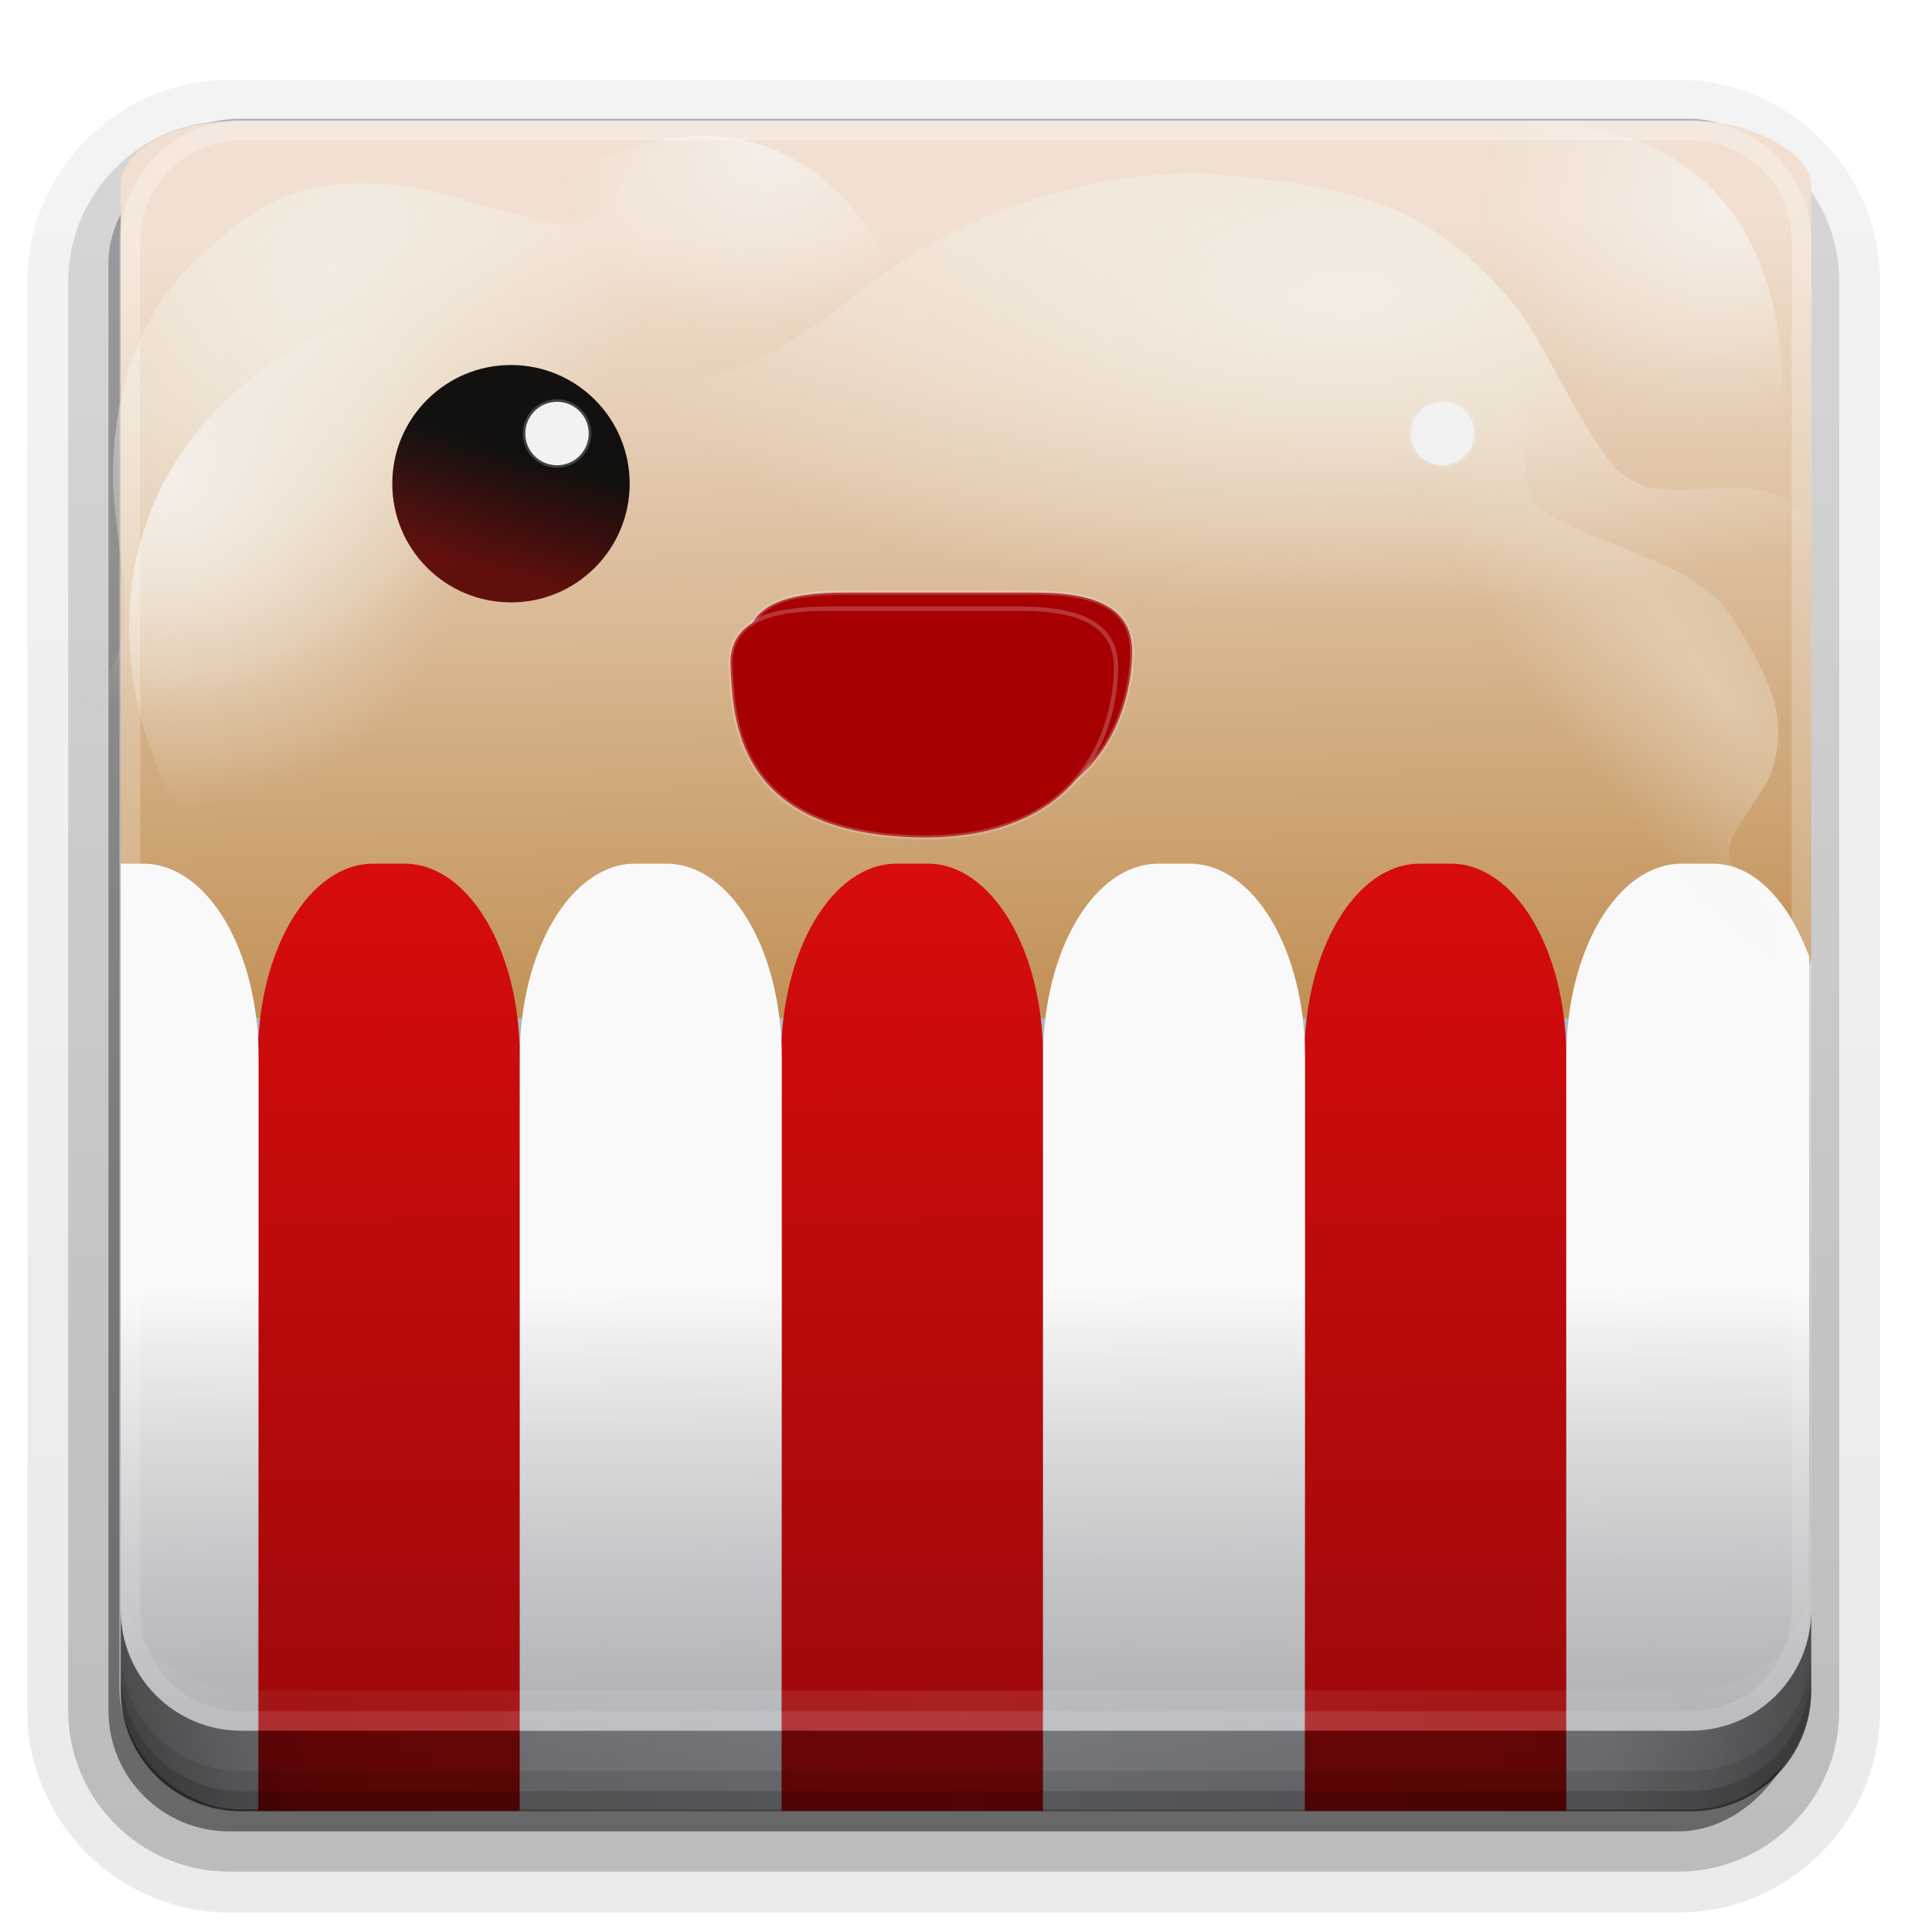 <?xml version="1.0" encoding="UTF-8"?>
<!-- Created with Inkscape (http://www.inkscape.org/) -->
<svg id="svg2408" width="96" height="96" version="1.0" xmlns="http://www.w3.org/2000/svg" xmlns:cc="http://creativecommons.org/ns#" xmlns:dc="http://purl.org/dc/elements/1.1/" xmlns:rdf="http://www.w3.org/1999/02/22-rdf-syntax-ns#" xmlns:xlink="http://www.w3.org/1999/xlink">
 <defs id="defs2410">
  <linearGradient id="linearGradient6174">
   <stop id="stop6176" offset="0"/>
   <stop id="stop6178" stop-color="#570000" offset="1"/>
  </linearGradient>
  <linearGradient id="linearGradient6129">
   <stop id="stop6131" stop-color="#f6f0ea" offset="0"/>
   <stop id="stop6133" stop-color="#f3eee3" stop-opacity="0" offset="1"/>
  </linearGradient>
  <linearGradient id="linearGradient6111">
   <stop id="stop6113" stop-color="#f3eee3" offset="0"/>
   <stop id="stop6115" stop-color="#f3eee3" stop-opacity="0" offset="1"/>
  </linearGradient>
  <linearGradient id="linearGradient6027">
   <stop id="stop6029" stop-color="#f9f9f9" offset="0"/>
   <stop id="stop6031" stop-opacity="0" offset="1"/>
  </linearGradient>
  <linearGradient id="linearGradient5969">
   <stop id="stop5971" stop-color="#d80c0d" offset="0"/>
   <stop id="stop5973" stop-color="#9c090a" offset="1"/>
  </linearGradient>
  <linearGradient id="ButtonShadow" x1="45.448" x2="45.448" y1="92.54" y2="7.016" gradientTransform="scale(1.006 .994)" gradientUnits="userSpaceOnUse">
   <stop id="stop3750" offset="0"/>
   <stop id="stop3752" stop-opacity=".588" offset="1"/>
  </linearGradient>
  <linearGradient id="linearGradient3737">
   <stop id="stop3739" stop-color="#fff" offset="0"/>
   <stop id="stop3741" stop-color="#fff" stop-opacity="0" offset="1"/>
  </linearGradient>
  <filter id="filter3174" color-interpolation-filters="sRGB">
   <feGaussianBlur id="feGaussianBlur3176" stdDeviation="1.71"/>
  </filter>
  <linearGradient id="linearGradient3188" x1="36.357" x2="36.357" y1="6" y2="63.893" gradientUnits="userSpaceOnUse" xlink:href="#linearGradient3737"/>
  <filter id="filter3794" x="-.192" y="-.192" width="1.384" height="1.384" color-interpolation-filters="sRGB">
   <feGaussianBlur id="feGaussianBlur3796" stdDeviation="5.28"/>
  </filter>
  <linearGradient id="linearGradient3613" x1="48" x2="48" y1="20.221" y2="138.66" gradientUnits="userSpaceOnUse" xlink:href="#linearGradient3737"/>
  <clipPath id="clipPath3613">
   <rect id="rect3615" x="6" y="6" width="84" height="84" rx="6" ry="6" fill="#fff"/>
  </clipPath>
  <linearGradient id="ButtonShadow-0" x1="45.448" x2="45.448" y1="92.54" y2="7.016" gradientTransform="matrix(1.006 0 0 .994 100 0)" gradientUnits="userSpaceOnUse">
   <stop id="stop3750-8" offset="0"/>
   <stop id="stop3752-5" stop-opacity=".588" offset="1"/>
  </linearGradient>
  <linearGradient id="linearGradient3780" x1="32.251" x2="32.251" y1="6.132" y2="90.239" gradientTransform="matrix(1.024 0 0 1.012 -1.143 -98.071)" gradientUnits="userSpaceOnUse" xlink:href="#ButtonShadow-0"/>
  <linearGradient id="linearGradient3721" x1="32.251" x2="32.251" y1="6.132" y2="90.239" gradientTransform="translate(0,-97)" gradientUnits="userSpaceOnUse" xlink:href="#ButtonShadow-0"/>
  <linearGradient id="linearGradient5975" x1="19.322" x2="19.932" y1="44.339" y2="88.068" gradientTransform="matrix(1 0 0 1.036 0 -3.222)" gradientUnits="userSpaceOnUse" xlink:href="#linearGradient5969"/>
  <linearGradient id="linearGradient5979" x1="19.322" x2="19.932" y1="44.339" y2="88.068" gradientTransform="matrix(1 0 0 1.036 26 -3.222)" gradientUnits="userSpaceOnUse" xlink:href="#linearGradient5969"/>
  <linearGradient id="linearGradient5983" x1="19.322" x2="19.932" y1="44.339" y2="88.068" gradientTransform="matrix(1 0 0 1.036 52 -3.222)" gradientUnits="userSpaceOnUse" xlink:href="#linearGradient5969"/>
  <linearGradient id="linearGradient6019" x1="18.603" x2="19.466" y1="65.032" y2="135.54" gradientTransform="matrix(1 0 0 1.036 13.017 -3.222)" gradientUnits="userSpaceOnUse" xlink:href="#linearGradient6027"/>
  <linearGradient id="linearGradient6043" x1="18.603" x2="19.466" y1="65.032" y2="135.54" gradientTransform="matrix(1 0 0 1.036 39.017 -3.222)" gradientUnits="userSpaceOnUse" xlink:href="#linearGradient6027"/>
  <linearGradient id="linearGradient6051" x1="18.603" x2="19.466" y1="65.032" y2="135.54" gradientTransform="matrix(1 0 0 1.036 -12.983 -3.222)" gradientUnits="userSpaceOnUse" xlink:href="#linearGradient6027"/>
  <linearGradient id="linearGradient6068" x1="18.603" x2="19.466" y1="65.032" y2="135.54" gradientTransform="matrix(1 0 0 1.036 65.017 -3.222)" gradientUnits="userSpaceOnUse" xlink:href="#linearGradient6027"/>
  <linearGradient id="linearGradient6083" x1="43.146" x2="44.008" y1="11.435" y2="50.266" gradientUnits="userSpaceOnUse">
   <stop id="stop4360" stop-color="#f1e0d1" offset="0"/>
   <stop id="stop4362" stop-color="#c29157" offset="1"/>
  </linearGradient>
  <radialGradient id="radialGradient6117" cx="65.407" cy="-1.087" r="38.763" gradientTransform="matrix(.945 0 0 .408 5.1 15.174)" gradientUnits="userSpaceOnUse" xlink:href="#linearGradient6111"/>
  <radialGradient id="radialGradient6135" cx="5.718" cy="21.263" r="4.761" gradientTransform="matrix(-1.966 1.037 -.874 -1.656 68.228 36.268)" gradientUnits="userSpaceOnUse" xlink:href="#linearGradient6129"/>
  <radialGradient id="radialGradient6152" cx="65.407" cy="-1.087" r="38.763" gradientTransform="matrix(.401 -.509 .296 .233 -9.643 47.082)" gradientUnits="userSpaceOnUse" xlink:href="#linearGradient6111"/>
  <radialGradient id="radialGradient6156" cx="5.718" cy="21.263" r="4.761" gradientTransform="matrix(-2.571 .19 .004 -2.444 100.64 60.594)" gradientUnits="userSpaceOnUse" xlink:href="#linearGradient6129"/>
  <radialGradient id="radialGradient6160" cx="65.407" cy="-1.087" r="38.763" gradientTransform="matrix(.338 .454 -.195 .062 62.944 4.686)" gradientUnits="userSpaceOnUse" xlink:href="#linearGradient6111"/>
  <linearGradient id="linearGradient6180" x1="23.442" x2="21.717" y1="24.522" y2="30.275" gradientUnits="userSpaceOnUse" xlink:href="#linearGradient6174"/>
  <radialGradient id="radialGradient6224" cx="5.718" cy="21.263" r="4.761" gradientTransform="matrix(1.355 3.327 -3.01 1.145 63.972 -20.009)" gradientUnits="userSpaceOnUse" xlink:href="#linearGradient6129"/>
  <filter id="filter6264" color-interpolation-filters="sRGB">
   <feFlood id="feFlood6266" flood-color="rgb(0,0,0)" flood-opacity=".498" result="flood"/>
   <feComposite id="feComposite6268" in="flood" in2="SourceGraphic" operator="out" result="composite1"/>
   <feGaussianBlur id="feGaussianBlur6270" in="composite1" result="blur" stdDeviation="0.6"/>
   <feOffset id="feOffset6272" dx="-0.8" dy="0.8" result="offset"/>
   <feComposite id="feComposite6274" in="offset" in2="SourceGraphic" operator="atop" result="composite2"/>
  </filter>
  <linearGradient id="linearGradient4390-3" x1="48" x2="48" y1="88" y2="-40" gradientTransform="matrix(1,0,0,-1,0,92)" gradientUnits="userSpaceOnUse" xlink:href="#linearGradient3737"/>
  <linearGradient id="linearGradient4429" x1="48" x2="112.12" y1="82" y2="82.455" gradientUnits="userSpaceOnUse" spreadMethod="reflect" xlink:href="#linearGradient3737"/>
  <linearGradient id="linearGradient3228" x1="90" x2="48" y1="88" y2="88" gradientUnits="userSpaceOnUse" spreadMethod="reflect">
   <stop id="stop3894" stop-opacity=".588" offset="0"/>
   <stop id="stop3896" stop-opacity=".471" offset=".118"/>
   <stop id="stop3898" stop-opacity=".392" offset=".238"/>
   <stop id="stop3900" stop-opacity=".314" offset="1"/>
  </linearGradient>
 </defs>
 <g id="layer2" display="none">
  <rect id="rect3745" x="5" y="7" width="86" height="85" rx="6" ry="6" fill="url(#ButtonShadow)" filter="url(#filter3174)" opacity=".9"/>
 </g>
 <g id="layer4" transform="translate(-.61)">
  <path id="path3786" transform="scale(1,-1)" d="m12-95.031c-5.511 0-10.031 4.52-10.031 10.031v71c0 5.511 4.52 10.031 10.031 10.031h72c5.511 0 10.031-4.52 10.031-10.031v-71c0-5.511-4.52-10.031-10.031-10.031h-72z" fill="url(#linearGradient3780)" opacity=".08"/>
  <path id="path3778" transform="scale(1,-1)" d="m12-94.031c-4.972 0-9.031 4.06-9.031 9.031v71c0 4.972 4.06 9.031 9.031 9.031h72c4.972 0 9.031-4.06 9.031-9.031v-71c0-4.972-4.06-9.031-9.031-9.031h-72z" fill="url(#linearGradient3780)" opacity=".1"/>
  <path id="path3770" transform="scale(1,-1)" d="m12-93c-4.409 0-8 3.591-8 8v71c0 4.409 3.591 8 8 8h72c4.409 0 8-3.591 8-8v-71c0-4.409-3.591-8-8-8h-72z" fill="url(#linearGradient3780)" opacity=".2"/>
  <rect id="rect3723" transform="scale(1,-1)" x="5" y="-92" width="86" height="85" rx="7" ry="7" fill="url(#linearGradient3780)" opacity=".3"/>
  <rect id="rect3716" transform="scale(1,-1)" x="6" y="-91" width="84" height="84" rx="6" ry="6" fill="url(#linearGradient3721)" opacity=".45"/>
 </g>
 <rect id="rect2419" x="5.932" y="5.898" width="84" height="84" rx="6" ry="6" fill="#adb4c2" fill-rule="evenodd"/>
 <path id="rect3728" d="m12 6c-3.324 0-6 2.676-6 6v2 68 2c0 0.335 0.041 0.651 0.094 0.969 0.049 0.296 0.097 0.597 0.188 0.875 0.01 0.03 0.021 0.064 0.031 0.094 0.099 0.288 0.235 0.547 0.375 0.812 0.145 0.274 0.316 0.536 0.5 0.781s0.374 0.473 0.594 0.688c0.44 0.428 0.943 0.815 1.5 1.094 0.279 0.14 0.573 0.247 0.875 0.344-0.256-0.1-0.487-0.236-0.719-0.375-0.007-0.004-0.024 0.004-0.031 0-0.032-0.019-0.062-0.043-0.094-0.062-0.12-0.077-0.231-0.164-0.344-0.25-0.106-0.081-0.213-0.161-0.312-0.25-0.178-0.161-0.347-0.345-0.5-0.531-0.108-0.13-0.218-0.265-0.312-0.406-0.025-0.038-0.038-0.086-0.062-0.125-0.065-0.103-0.13-0.205-0.188-0.312-0.101-0.195-0.206-0.416-0.281-0.625-0.008-0.022-0.024-0.041-0.031-0.062-0.032-0.092-0.036-0.187-0.062-0.281-0.03-0.107-0.07-0.203-0.094-0.312-0.073-0.342-0.125-0.698-0.125-1.062v-2-68-2c0-2.782 2.218-5 5-5h2 68 2c2.782 0 5 2.218 5 5v2 68 2c0 0.364-0.052 0.721-0.125 1.062-0.044 0.207-0.088 0.398-0.156 0.594-0.008 0.022-0.023 0.041-0.031 0.062-0.063 0.174-0.138 0.367-0.219 0.531-0.042 0.083-0.079 0.17-0.125 0.25-0.055 0.097-0.127 0.188-0.188 0.281-0.094 0.141-0.205 0.276-0.312 0.406-0.143 0.174-0.303 0.347-0.469 0.5-0.011 0.01-0.02 0.021-0.031 0.031-0.138 0.126-0.285 0.234-0.438 0.344-0.103 0.073-0.204 0.153-0.312 0.219-0.007 0.004-0.024-0.004-0.031 0-0.232 0.139-0.463 0.275-0.719 0.375 0.302-0.097 0.596-0.204 0.875-0.344 0.557-0.279 1.06-0.666 1.5-1.094 0.22-0.214 0.409-0.442 0.594-0.688s0.355-0.508 0.5-0.781c0.14-0.265 0.276-0.525 0.375-0.812 0.01-0.031 0.021-0.063 0.031-0.094 0.09-0.278 0.139-0.579 0.188-0.875 0.052-0.318 0.094-0.634 0.094-0.969v-2-68-2c0-3.324-2.676-6-6-6h-72z" fill="url(#linearGradient3188)" opacity=".5"/>
 <g id="layer5" transform="translate(-.301 -.462)">
  <rect id="rect3171" x="15" y="15" width="66" height="66" rx="12" ry="12" clip-path="url(#clipPath3613)" fill="url(#linearGradient3613)" filter="url(#filter3794)" opacity=".1" stroke="#fff" stroke-linecap="round" stroke-width=".5"/>
 </g>
 <rect id="rect4349" x="6" y="6" width="84" height="44.594" rx="6" ry="3.185" fill="url(#linearGradient6083)"/>
 <path id="rect5966" d="m18.545 42.915h1.554c3.175 0 5.731 4.285 5.731 9.608v37.455h-13.017v-37.455c0-5.323 2.556-9.608 5.731-9.608z" fill="url(#linearGradient5975)" fill-rule="evenodd"/>
 <path id="path5977" d="m44.545 42.915h1.554c3.175 0 5.731 4.285 5.731 9.608v37.455h-13.017v-37.455c0-5.323 2.556-9.608 5.731-9.608z" fill="url(#linearGradient5979)" fill-rule="evenodd"/>
 <path id="path5981" d="m70.545 42.915h1.554c3.175 0 5.731 4.285 5.731 9.608v37.455h-13.017v-37.455c0-5.323 2.556-9.608 5.731-9.608z" fill="url(#linearGradient5983)" fill-rule="evenodd"/>
 <path id="path6017" d="m31.562 42.915h1.554c3.175 0 5.731 4.285 5.731 9.608v37.455h-13.017v-37.455c0-5.323 2.556-9.608 5.731-9.608z" fill="url(#linearGradient6019)" fill-rule="evenodd"/>
 <path id="path6041" d="m57.562 42.915h1.554c3.175 0 5.731 4.285 5.731 9.608v37.455h-13.017v-37.455c0-5.323 2.556-9.608 5.731-9.608z" fill="url(#linearGradient6043)" fill-rule="evenodd"/>
 <path id="path6045" d="m77.83 89.949h6.068c0.831 0 1.621-0.164 2.34-0.461 0.718-0.297 1.364-0.726 1.906-1.258s0.98-1.163 1.283-1.867c0.303-0.704 0.471-1.479 0.471-2.293v-36.539c-1.01-2.715-2.726-4.615-4.783-4.615h-1.553c-3.175 0-5.732 4.284-5.732 9.607v37.426z" fill="url(#linearGradient6068)" fill-rule="evenodd"/>
 <path id="path6049" d="m6 42.916v40.943c0 0.83 0.168 1.619 0.471 2.336 0.303 0.717 0.741 1.361 1.283 1.902 0.542 0.541 1.188 0.979 1.906 1.281 0.718 0.302 1.509 0.469 2.34 0.469h0.848v-37.324c0-5.323-2.557-9.607-5.732-9.607h-1.115z" fill="url(#linearGradient6051)" fill-rule="evenodd"/>
 <path id="path6109" d="m19.322 26.336s-0.076-5.114 3.651-7.151c4.679-2.557 8.146 0.894 13.261-0.733 3.494-1.112 6.107-3.998 9.225-5.867 4.591-2.753 10.369-4.412 15.759-3.85 6.494 0.676 9.972 1.534 14.029 6.418 1.351 1.626 3.539 6.528 4.997 8.068 2.322 2.453 6.087-0.173 8.841 1.834 1.61 1.173 3.264 4.494 3.459 6.418 0.216 2.125-0.685 5.142-2.114 6.784-1.237 1.421-4.42 2.017-4.42 2.017" fill="url(#radialGradient6117)" fill-rule="evenodd"/>
 <path id="path6119" d="m46.081 18.581c-4.879-21.164-24.435-8.335-20.563-4.087" fill="url(#radialGradient6135)" fill-rule="evenodd"/>
 <path id="path6150" d="m4.488 45.789s-3.74-2.879-3.634-6.052c0.133-3.983 4.107-3.881 5.099-7.568 0.677-2.518-0.305-5.575-0.337-8.324-0.047-4.047 1.204-8.109 3.9-10.695 3.247-3.115 5.346-4.5 10.61-3.899 1.753 0.2 6.235 1.82 7.971 1.913 2.764 0.149 2.459-3.38 5.083-3.719 1.534-0.198 4.644 0.806 6.122 1.8 1.632 1.097 3.437 3.305 4.021 5.014 0.505 1.479-0.415 3.535-0.415 3.535" fill="url(#radialGradient6152)" fill-rule="evenodd" opacity=".92"/>
 <path id="path6154" d="m87.59 27.65c6.477-27.885-20.457-22.992-18.8-15.852" fill="url(#radialGradient6156)" fill-rule="evenodd"/>
 <path id="path6158" d="m62.695 13.218s2.415-0.814 4.719 0.667c2.892 1.86 4.986 2.469 7.591 4.679 1.779 1.51-0.218 5.708 1.789 6.922 2.954 1.788 7.614 2.512 9.272 5.187 1.997 3.223 2.829 5.025 1.947 7.718-0.294 0.897-1.853 2.693-2.067 3.628-0.342 1.489 2.257 2.899 2.282 4.527 0.015 0.952-0.98 2.252-1.829 2.638-0.937 0.427-2.7 0.453-3.994 0.016-1.121-0.378-2.542-1.817-2.542-1.817" fill="url(#radialGradient6160)" fill-rule="evenodd" opacity=".416"/>
 <path id="path6222" d="m29.114 12.84c-37.146 4.516-19.383 38.004-11.316 32.442" fill="url(#radialGradient6224)" fill-rule="evenodd"/>
 <g id="g6194" transform="translate(2,-2)" fill-rule="evenodd">
  <circle id="path6162" cx="23.39" cy="26.035" r="5.898" fill="url(#linearGradient6180)" opacity=".92"/>
  <circle id="path6192" cx="25.678" cy="23.542" r="1.576" fill="#f2f2f2" stroke="#f2f2f2" stroke-linecap="round" stroke-opacity=".221" stroke-width=".25"/>
 </g>
 <g id="g6198" transform="translate(46,-2)" fill-rule="evenodd">
  <circle id="circle6200" cx="23.39" cy="26.035" r="5.898" fill="url(#linearGradient6180)" opacity=".92"/>
  <circle id="circle6202" cx="25.678" cy="23.542" r="1.576" fill="#f2f2f2" stroke="#f2f2f2" stroke-linecap="round" stroke-opacity=".221" stroke-width=".25"/>
 </g>
 <path id="rect6206" d="m41.889 29.446h9.578c2.653 0 4.786 0.587 4.789 2.915 0.003 2.328-1.147 8.735-10.083 8.44-8.936-0.294-8.93-6.065-9.072-8.44-0.142-2.376 2.136-2.915 4.789-2.915z" fill="#a60002" fill-rule="evenodd" stroke="#f2f2f2" stroke-linecap="round" stroke-opacity=".221" stroke-width=".214"/>
 <path id="path6226" d="m41.889 29.446h9.578c2.653 0 4.786 0.587 4.789 2.915 0.003 2.328-1.147 8.735-10.083 8.44-8.936-0.294-8.93-6.065-9.072-8.44-0.142-2.376 2.136-2.915 4.789-2.915z" fill="#a60002" fill-rule="evenodd" filter="url(#filter6264)" stroke="#f2f2f2" stroke-linecap="round" stroke-opacity=".221" stroke-width=".214"/>
 <g id="g907">
  <path id="rect4377" d="m12 86c-3.324 0-6-2.676-6-6v-68c0-3.324 2.676-6 6-6h72c3.324 0 6 2.676 6 6v68c0 3.324-2.676 6-6 6zm0-0.969h72c2.805 0 5.031-2.226 5.031-5.031v-68c0-2.805-2.226-5.031-5.031-5.031h-72c-2.805 0-5.031 2.226-5.031 5.031v68c0 2.805 2.226 5.031 5.031 5.031z" fill="url(#linearGradient4390-3)" opacity=".3"/>
  <path id="rect4414" d="m6 78v2c0 3.324 2.676 6 6 6h72c3.324 0 6-2.676 6-6v-2c0 3.324-2.676 6-6 6h-72c-3.324 0-6-2.676-6-6z" fill="url(#linearGradient4429)" opacity=".1"/>
  <g id="layer4-7">
   <path id="path3888" d="m6 80v4c0 3.324 2.676 6 6 6h72c3.324 0 6-2.676 6-6v-4c0 3.324-2.676 6-6 6h-72c-3.324 0-6-2.676-6-6z" fill="url(#linearGradient3228)"/>
   <path id="rect4345" d="m6 82v2c0 3.324 2.676 6 6 6h72c3.324 0 6-2.676 6-6v-2c0 3.324-2.676 6-6 6h-72c-3.324 0-6-2.676-6-6z" color="#000000" opacity=".1"/>
   <path id="rect4336" d="m6 83v1c0 3.324 2.676 6 6 6h72c3.324 0 6-2.676 6-6v-1c0 3.324-2.676 6-6 6h-72c-3.324 0-6-2.676-6-6z" color="#000000" opacity=".15"/>
  </g>
 </g>
</svg>
